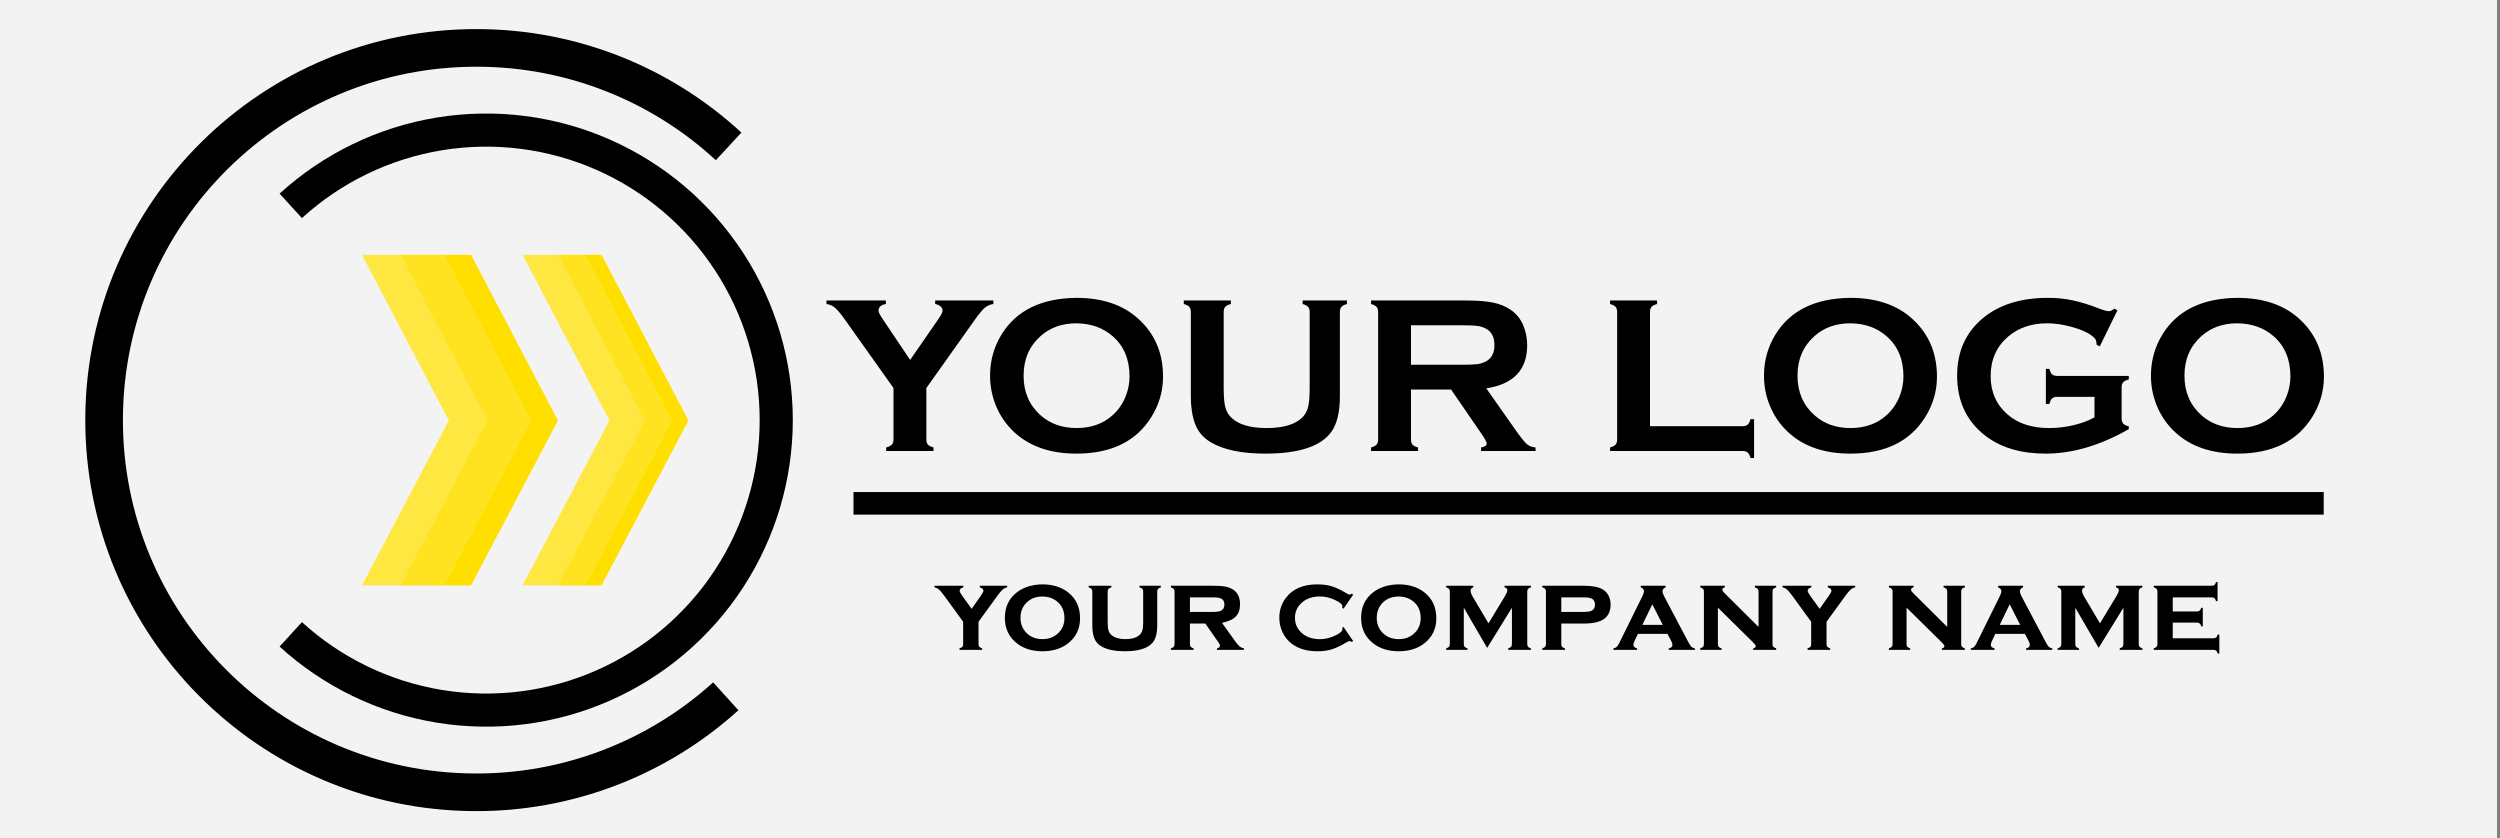 <svg width="519" height="174" viewBox="0 0 519 174" fill="none" xmlns="http://www.w3.org/2000/svg">
<rect x="0" y="0" width="519" height="174" fill="#808080" stroke="none"/>
<rect width="518.375" height="174" fill="white" fill-opacity="0.9"/>
<path d="M60.363 131.692C68.987 139.559 79.711 144.75 91.231 146.632C102.751 148.515 114.57 147.008 125.249 142.295C135.928 137.582 145.007 129.866 151.381 120.087C157.754 110.308 161.147 98.887 161.147 87.214C161.147 75.541 157.754 64.12 151.381 54.34C145.007 44.561 135.928 36.846 125.249 32.133C114.57 27.42 102.751 25.913 91.231 27.795C79.711 29.678 68.987 34.868 60.363 42.736" stroke="black" stroke-width="6.876" stroke-miterlimit="10"/>
<path d="M151.258 30.392C137.098 17.308 118.543 10.012 99.263 9.947C56.592 9.737 21.828 44.16 21.614 86.831C21.399 129.502 55.827 164.278 98.498 164.48C117.77 164.602 136.387 157.491 150.671 144.553" stroke="black" stroke-width="7.811" stroke-miterlimit="10"/>
<path d="M124.888 52.914H108.49L126.523 87.297L108.49 121.514H124.888L142.918 87.297L124.888 52.914Z" fill="#FFE742"/>
<path d="M122.221 52.914H115.827L133.856 87.297L115.827 121.514H122.221L140.255 87.297L122.221 52.914Z" fill="#FFE321"/>
<path d="M124.848 52.914H121.578L139.607 87.297L121.578 121.514H124.848L142.877 87.297L124.848 52.914Z" fill="#FFDF00"/>
<path d="M97.794 52.914H75.151L93.181 87.297L75.151 121.514H97.794L115.827 87.297L97.794 52.914Z" fill="#FFE742"/>
<path d="M92.683 52.914H83.161L101.19 87.297L83.161 121.514H92.683L110.712 87.297L92.683 52.914Z" fill="#FFE321"/>
<path d="M97.758 52.914H92.298L110.328 87.297L92.298 121.514H97.758L115.787 87.297L97.758 52.914Z" fill="#FFDF00"/>
<path d="M192.311 80.554V91.219C192.311 91.692 192.418 92.051 192.631 92.295C192.86 92.539 193.249 92.737 193.798 92.89V93.622H183.98V92.89C184.529 92.737 184.918 92.539 185.147 92.295C185.376 92.051 185.491 91.692 185.491 91.219V80.554L175.397 66.341C174.528 65.121 173.841 64.305 173.338 63.893C172.849 63.465 172.262 63.206 171.575 63.114V62.382H183.911V63.114C182.889 63.282 182.378 63.755 182.378 64.533C182.378 64.808 182.691 65.411 183.316 66.341L188.946 74.718L194.737 66.341C195.362 65.441 195.675 64.831 195.675 64.511C195.675 64.16 195.538 63.862 195.263 63.618C194.988 63.359 194.615 63.191 194.142 63.114V62.382H206.226V63.114C205.539 63.206 204.944 63.465 204.441 63.893C203.952 64.305 203.273 65.121 202.404 66.341L192.311 80.554ZM223.437 61.833C228.884 61.833 233.202 63.305 236.39 66.25C239.762 69.332 241.448 73.314 241.448 78.197C241.448 81.187 240.64 83.98 239.022 86.573C235.864 91.639 230.684 94.172 223.482 94.172C218.081 94.172 213.786 92.699 210.597 89.754C208.888 88.183 207.591 86.299 206.706 84.102C205.928 82.164 205.539 80.127 205.539 77.991C205.539 74.863 206.34 72.002 207.942 69.408C211.009 64.45 216.174 61.924 223.437 61.833ZM223.459 67.12C220.484 67.12 218.005 68.005 216.021 69.775C213.672 71.865 212.497 74.604 212.497 77.991C212.497 81.378 213.672 84.117 216.021 86.207C218.005 87.977 220.499 88.862 223.505 88.862C226.511 88.862 228.998 87.977 230.966 86.207C232.141 85.154 233.041 83.865 233.667 82.339C234.216 80.981 234.491 79.578 234.491 78.128C234.491 74.588 233.316 71.804 230.966 69.775C228.968 68.035 226.465 67.15 223.459 67.12ZM278.159 64.785V82.293C278.159 85.604 277.548 88.084 276.328 89.732C274.131 92.692 269.591 94.172 262.71 94.172C257.736 94.172 253.929 93.371 251.29 91.769C249.749 90.838 248.681 89.571 248.085 87.969C247.506 86.383 247.216 84.491 247.216 82.293V64.785C247.216 64.312 247.109 63.954 246.895 63.709C246.682 63.465 246.3 63.267 245.751 63.114V62.382H255.524V63.114C254.974 63.252 254.585 63.45 254.356 63.709C254.143 63.954 254.036 64.312 254.036 64.785V80.371C254.036 82.171 254.135 83.507 254.334 84.376C254.532 85.231 254.906 85.948 255.455 86.528C256.92 88.084 259.422 88.862 262.962 88.862C266.517 88.862 269.027 88.084 270.492 86.528C271.026 85.948 271.392 85.231 271.59 84.376C271.788 83.507 271.888 82.171 271.888 80.371V64.785C271.888 64.312 271.781 63.954 271.567 63.709C271.354 63.465 270.972 63.267 270.423 63.114V62.382H279.623V63.114C279.074 63.267 278.693 63.465 278.479 63.709C278.265 63.954 278.159 64.312 278.159 64.785ZM292.92 80.874V91.242C292.92 91.7 293.027 92.058 293.241 92.318C293.47 92.562 293.851 92.753 294.385 92.89V93.622H284.635V92.89C285.185 92.737 285.566 92.539 285.78 92.295C285.993 92.051 286.1 91.7 286.1 91.242V64.785C286.1 64.312 285.993 63.954 285.78 63.709C285.566 63.465 285.185 63.267 284.635 63.114V62.382H304.181C306.561 62.382 308.445 62.519 309.834 62.794C311.237 63.069 312.458 63.549 313.496 64.236C314.701 65.029 315.601 66.105 316.196 67.463C316.761 68.775 317.043 70.179 317.043 71.674C317.043 76.77 314.213 79.753 308.552 80.623L314.617 89.251C315.685 90.761 316.463 91.738 316.951 92.18C317.455 92.608 318.065 92.844 318.782 92.89V93.622H307.476V92.89C308.255 92.768 308.644 92.493 308.644 92.066C308.644 91.791 308.285 91.128 307.568 90.075L301.251 80.874H292.92ZM292.92 75.725H303.448C305.005 75.725 306.103 75.679 306.744 75.588C307.385 75.496 307.972 75.305 308.506 75.016C309.666 74.39 310.246 73.261 310.246 71.628C310.246 69.996 309.666 68.867 308.506 68.241C307.957 67.936 307.37 67.745 306.744 67.669C306.134 67.577 305.035 67.532 303.448 67.532H292.92V75.725ZM342.539 88.473H361.741C362.214 88.473 362.572 88.366 362.816 88.153C363.06 87.939 363.259 87.557 363.411 87.008H364.144V95.087H363.411C363.259 94.538 363.06 94.156 362.816 93.943C362.572 93.729 362.214 93.622 361.741 93.622H334.254V92.89C334.803 92.737 335.184 92.539 335.398 92.295C335.612 92.051 335.718 91.692 335.718 91.219V64.785C335.718 64.312 335.612 63.954 335.398 63.709C335.184 63.465 334.803 63.267 334.254 63.114V62.382H344.003V63.114C343.454 63.252 343.073 63.45 342.859 63.709C342.646 63.954 342.539 64.312 342.539 64.785V88.473ZM384.101 61.833C389.548 61.833 393.866 63.305 397.055 66.25C400.427 69.332 402.113 73.314 402.113 78.197C402.113 81.187 401.304 83.98 399.687 86.573C396.528 91.639 391.348 94.172 384.147 94.172C378.745 94.172 374.45 92.699 371.261 89.754C369.553 88.183 368.256 86.299 367.371 84.102C366.593 82.164 366.204 80.127 366.204 77.991C366.204 74.863 367.005 72.002 368.607 69.408C371.673 64.45 376.838 61.924 384.101 61.833ZM384.124 67.12C381.148 67.12 378.669 68.005 376.686 69.775C374.336 71.865 373.161 74.604 373.161 77.991C373.161 81.378 374.336 84.117 376.686 86.207C378.669 87.977 381.164 88.862 384.17 88.862C387.175 88.862 389.662 87.977 391.631 86.207C392.805 85.154 393.706 83.865 394.331 82.339C394.88 80.981 395.155 79.578 395.155 78.128C395.155 74.588 393.98 71.804 391.631 69.775C389.632 68.035 387.13 67.15 384.124 67.12ZM434.818 82.385H427.105C426.632 82.385 426.273 82.492 426.029 82.705C425.8 82.919 425.61 83.3 425.457 83.85H424.725V76.572H425.457C425.61 77.136 425.8 77.525 426.029 77.739C426.273 77.937 426.632 78.037 427.105 78.037H441.935V78.769C441.386 78.921 440.997 79.12 440.768 79.364C440.555 79.608 440.448 79.967 440.448 80.44V86.848C440.448 87.321 440.555 87.68 440.768 87.924C440.982 88.168 441.371 88.366 441.935 88.519V89.091C436 92.478 430.248 94.172 424.679 94.172C419.629 94.172 415.509 92.974 412.32 90.579C408.307 87.557 406.301 83.362 406.301 77.991C406.301 72.986 408.086 69.004 411.656 66.044C415.044 63.236 419.545 61.833 425.16 61.833C426.945 61.833 428.623 62.001 430.195 62.336C431.781 62.657 433.582 63.206 435.596 63.984C436.633 64.396 437.373 64.602 437.816 64.602C438.136 64.602 438.51 64.427 438.937 64.076L439.578 64.419L435.916 71.903L435.253 71.56C435.237 71.056 435.169 70.698 435.047 70.484C434.924 70.255 434.65 69.981 434.223 69.66C433.292 68.958 431.926 68.363 430.126 67.875C428.326 67.371 426.624 67.12 425.022 67.12C421.757 67.12 419.049 68.035 416.897 69.866C414.471 71.941 413.258 74.68 413.258 78.082C413.258 81.378 414.441 84.04 416.806 86.07C418.972 87.931 421.826 88.862 425.365 88.862C427.09 88.862 428.791 88.664 430.469 88.267C432.148 87.87 433.597 87.329 434.818 86.642V82.385ZM464.433 61.833C469.88 61.833 474.198 63.305 477.387 66.25C480.759 69.332 482.445 73.314 482.445 78.197C482.445 81.187 481.636 83.98 480.019 86.573C476.86 91.639 471.68 94.172 464.479 94.172C459.078 94.172 454.782 92.699 451.594 89.754C449.885 88.183 448.588 86.299 447.703 84.102C446.925 82.164 446.536 80.127 446.536 77.991C446.536 74.863 447.337 72.002 448.939 69.408C452.006 64.45 457.17 61.924 464.433 61.833ZM464.456 67.12C461.481 67.12 459.001 68.005 457.018 69.775C454.668 71.865 453.493 74.604 453.493 77.991C453.493 81.378 454.668 84.117 457.018 86.207C459.001 87.977 461.496 88.862 464.502 88.862C467.507 88.862 469.994 87.977 471.963 86.207C473.138 85.154 474.038 83.865 474.663 82.339C475.213 80.981 475.487 79.578 475.487 78.128C475.487 74.588 474.312 71.804 471.963 69.775C469.964 68.035 467.462 67.15 464.456 67.12Z" fill="black"/>
<path d="M177.187 104.492H482.404" stroke="black" stroke-width="4.686" stroke-miterlimit="10"/>
<path d="M203.139 129.08V133.705C203.139 133.951 203.195 134.141 203.306 134.276C203.417 134.402 203.615 134.509 203.9 134.597V134.918H199.192V134.597C199.477 134.517 199.675 134.414 199.786 134.288C199.897 134.153 199.953 133.959 199.953 133.705V129.08L196.005 123.646C195.561 123.035 195.205 122.619 194.935 122.397C194.673 122.167 194.36 122.013 193.996 121.933V121.6H199.988V121.933C199.473 122.068 199.216 122.31 199.216 122.659C199.216 122.833 199.402 123.182 199.774 123.705L201.713 126.392L203.603 123.705C203.976 123.174 204.162 122.821 204.162 122.647C204.162 122.314 203.908 122.076 203.401 121.933L203.389 121.6H209.097V121.933C208.732 122.013 208.415 122.167 208.145 122.397C207.884 122.619 207.531 123.035 207.087 123.646L203.139 129.08ZM216.397 121.315C218.514 121.315 220.277 121.854 221.688 122.932C223.377 124.232 224.221 126.044 224.221 128.366C224.221 130.546 223.377 132.286 221.688 133.586C220.293 134.664 218.538 135.203 216.421 135.203C214.305 135.203 212.549 134.664 211.154 133.586C209.457 132.286 208.609 130.51 208.609 128.259C208.609 125.984 209.457 124.208 211.154 122.932C212.557 121.878 214.305 121.339 216.397 121.315ZM216.409 123.836C215.038 123.836 213.92 124.276 213.056 125.156C212.255 125.98 211.855 127.015 211.855 128.259C211.855 129.496 212.255 130.526 213.056 131.351C213.92 132.238 215.042 132.682 216.421 132.682C217.792 132.682 218.91 132.238 219.774 131.351C220.575 130.534 220.975 129.523 220.975 128.319C220.975 127.011 220.575 125.956 219.774 125.156C218.902 124.292 217.781 123.852 216.409 123.836ZM240.238 122.813V129.864C240.238 131.473 239.92 132.655 239.286 133.408C238.264 134.605 236.337 135.203 233.508 135.203C231.613 135.203 230.083 134.914 228.918 134.335C228.078 133.915 227.503 133.316 227.194 132.54C226.908 131.826 226.766 130.934 226.766 129.864V122.813C226.766 122.568 226.71 122.381 226.599 122.254C226.488 122.128 226.29 122.021 226.005 121.933V121.6H230.725V121.933C230.432 122.013 230.23 122.12 230.119 122.254C230.008 122.381 229.952 122.568 229.952 122.813V129.222C229.952 129.967 230.016 130.538 230.143 130.934C230.277 131.331 230.507 131.656 230.832 131.909C231.482 132.425 232.422 132.682 233.65 132.682C234.879 132.682 235.818 132.425 236.468 131.909C236.785 131.656 237.007 131.331 237.134 130.934C237.261 130.538 237.324 129.967 237.324 129.222V122.813C237.324 122.568 237.269 122.381 237.158 122.254C237.055 122.128 236.857 122.021 236.563 121.933V121.6H240.999V121.933C240.713 122.013 240.515 122.12 240.404 122.254C240.293 122.381 240.238 122.568 240.238 122.813ZM247.027 129.448V133.705C247.027 133.951 247.082 134.141 247.193 134.276C247.304 134.402 247.503 134.509 247.788 134.597V134.918H243.079V134.585C243.357 134.513 243.551 134.41 243.662 134.276C243.781 134.141 243.84 133.951 243.84 133.705V122.813C243.84 122.568 243.785 122.381 243.674 122.254C243.563 122.128 243.365 122.021 243.079 121.933V121.6H251.807C252.94 121.6 253.804 121.66 254.399 121.779C254.994 121.89 255.525 122.096 255.992 122.397C256.951 123.023 257.431 124.046 257.431 125.465C257.431 126.543 257.134 127.387 256.539 127.998C255.953 128.6 255.001 129.036 253.686 129.305L256.206 132.825C256.666 133.475 257.031 133.919 257.3 134.157C257.578 134.387 257.891 134.533 258.24 134.597V134.918H252.651V134.597C253.063 134.486 253.269 134.307 253.269 134.062C253.269 133.887 253.143 133.622 252.889 133.265L250.225 129.448H247.027ZM247.027 127.034H251.831C252.56 127.034 253.099 126.955 253.448 126.797C253.939 126.583 254.185 126.158 254.185 125.524C254.185 124.961 254.011 124.569 253.662 124.347C253.321 124.125 252.711 124.014 251.831 124.014H247.027V127.034ZM278.905 130.15L280.915 133.075L280.641 133.277C280.451 133.142 280.3 133.075 280.189 133.075C280.055 133.075 279.741 133.221 279.25 133.515C278.164 134.149 277.205 134.589 276.372 134.834C275.54 135.08 274.581 135.203 273.495 135.203C271.323 135.203 269.551 134.684 268.18 133.645C267.403 133.051 266.785 132.306 266.325 131.41C265.834 130.443 265.588 129.393 265.588 128.259C265.588 126.697 266.04 125.318 266.943 124.121C268.362 122.25 270.538 121.315 273.471 121.315C274.557 121.315 275.52 121.438 276.361 121.684C277.209 121.929 278.172 122.369 279.25 123.004C279.741 123.297 280.055 123.443 280.189 123.443C280.3 123.443 280.451 123.376 280.641 123.241L280.915 123.455L278.905 126.369L278.644 126.178C278.651 126.083 278.659 126.024 278.667 126C278.675 125.929 278.679 125.877 278.679 125.845C278.679 125.457 278.144 125.017 277.074 124.526C276.059 124.058 275.037 123.824 274.006 123.824C272.564 123.824 271.375 124.204 270.439 124.965C269.369 125.822 268.834 126.919 268.834 128.259C268.834 129.607 269.369 130.709 270.439 131.565C271.382 132.318 272.571 132.694 274.006 132.694C275.132 132.694 276.254 132.413 277.371 131.85C278.243 131.406 278.679 131.018 278.679 130.685C278.679 130.669 278.667 130.558 278.644 130.352L278.905 130.15ZM290.356 121.315C292.472 121.315 294.236 121.854 295.647 122.932C297.335 124.232 298.179 126.044 298.179 128.366C298.179 130.546 297.335 132.286 295.647 133.586C294.252 134.664 292.496 135.203 290.379 135.203C288.263 135.203 286.507 134.664 285.112 133.586C283.416 132.286 282.567 130.51 282.567 128.259C282.567 125.984 283.416 124.208 285.112 122.932C286.515 121.878 288.263 121.339 290.356 121.315ZM290.367 123.836C288.996 123.836 287.878 124.276 287.014 125.156C286.214 125.98 285.813 127.015 285.813 128.259C285.813 129.496 286.214 130.526 287.014 131.351C287.878 132.238 289 132.682 290.379 132.682C291.751 132.682 292.868 132.238 293.732 131.351C294.533 130.534 294.933 129.523 294.933 128.319C294.933 127.011 294.533 125.956 293.732 125.156C292.86 124.292 291.739 123.852 290.367 123.836ZM308.738 134.502L303.887 126.166V133.705C303.887 133.951 303.942 134.141 304.053 134.276C304.164 134.402 304.362 134.509 304.648 134.597V134.918H300.225V134.585C300.502 134.513 300.696 134.41 300.807 134.276C300.926 134.141 300.986 133.951 300.986 133.705V122.813C300.986 122.568 300.93 122.381 300.819 122.254C300.708 122.12 300.51 122.013 300.225 121.933V121.6H305.849V121.933C305.476 122.052 305.29 122.278 305.29 122.611C305.29 122.936 305.425 123.333 305.694 123.8L309.012 129.401L312.353 123.883C312.733 123.257 312.924 122.813 312.924 122.552C312.924 122.227 312.729 122.021 312.341 121.933V121.6H317.822V121.933C317.537 122.013 317.339 122.12 317.228 122.254C317.117 122.381 317.061 122.568 317.061 122.813V133.705C317.061 133.951 317.117 134.141 317.228 134.276C317.339 134.41 317.537 134.517 317.822 134.597V134.918H313.114V134.585C313.391 134.513 313.585 134.41 313.696 134.276C313.815 134.141 313.875 133.951 313.875 133.705V126.166L308.738 134.502ZM324.124 129.448V133.705C324.124 133.951 324.18 134.141 324.291 134.276C324.402 134.402 324.6 134.509 324.885 134.597V134.918H320.177V134.585C320.454 134.513 320.648 134.41 320.759 134.276C320.878 134.141 320.938 133.951 320.938 133.705V122.813C320.938 122.568 320.882 122.381 320.771 122.254C320.66 122.128 320.462 122.021 320.177 121.933V121.6H328.857C330.577 121.6 331.873 121.858 332.745 122.373C333.252 122.675 333.649 123.103 333.934 123.658C334.219 124.212 334.362 124.835 334.362 125.524C334.362 126.848 333.91 127.835 333.006 128.485C332.103 129.127 330.72 129.448 328.857 129.448H324.124ZM324.124 127.034H328.666C329.499 127.034 330.077 126.955 330.402 126.797C330.878 126.567 331.116 126.143 331.116 125.524C331.116 124.906 330.878 124.482 330.402 124.252C330.085 124.093 329.507 124.014 328.666 124.014H324.124V127.034ZM346.157 131.588H340.034L339.344 133.039C339.178 133.388 339.094 133.661 339.094 133.859C339.094 134.24 339.348 134.482 339.855 134.585V134.918H334.956V134.585C335.258 134.537 335.48 134.446 335.622 134.311C335.773 134.177 335.947 133.911 336.146 133.515L341.009 123.669C341.191 123.297 341.282 122.972 341.282 122.694C341.282 122.369 341.06 122.116 340.616 121.933V121.6H345.789V121.933C345.353 122.108 345.135 122.377 345.135 122.742C345.135 123.004 345.234 123.325 345.432 123.705L350.473 133.253C350.751 133.776 350.969 134.117 351.127 134.276C351.286 134.426 351.528 134.533 351.853 134.597V134.918H346.419V134.597C346.934 134.509 347.192 134.268 347.192 133.871C347.192 133.626 347.093 133.32 346.894 132.956L346.157 131.588ZM345.194 129.722L343.018 125.453L340.949 129.722H345.194ZM356.633 126.143V133.705C356.633 133.951 356.688 134.141 356.799 134.276C356.918 134.41 357.116 134.517 357.394 134.597V134.918H352.97V134.585C353.248 134.513 353.442 134.41 353.553 134.276C353.672 134.141 353.731 133.951 353.731 133.705V122.813C353.731 122.568 353.676 122.381 353.565 122.254C353.454 122.128 353.256 122.021 352.97 121.933V121.6H358.083V121.933C357.735 122.021 357.56 122.175 357.56 122.397C357.56 122.587 357.687 122.809 357.941 123.063L365.075 130.15V122.813C365.075 122.568 365.019 122.381 364.908 122.254C364.797 122.12 364.599 122.013 364.314 121.933V121.6H368.737V121.933C368.452 122.013 368.254 122.12 368.143 122.254C368.032 122.381 367.976 122.568 367.976 122.813V133.705C367.976 133.951 368.032 134.141 368.143 134.276C368.254 134.402 368.452 134.509 368.737 134.597V134.918H363.969V134.597C364.318 134.525 364.492 134.379 364.492 134.157C364.492 134.046 364.445 133.931 364.35 133.812C364.254 133.693 364.036 133.459 363.696 133.11L356.633 126.143ZM379.189 129.08V133.705C379.189 133.951 379.244 134.141 379.355 134.276C379.466 134.402 379.664 134.509 379.95 134.597V134.918H375.241V134.597C375.527 134.517 375.725 134.414 375.836 134.288C375.947 134.153 376.002 133.959 376.002 133.705V129.08L372.055 123.646C371.611 123.035 371.254 122.619 370.984 122.397C370.723 122.167 370.41 122.013 370.045 121.933V121.6H376.038V121.933C375.523 122.068 375.265 122.31 375.265 122.659C375.265 122.833 375.451 123.182 375.824 123.705L377.762 126.392L379.653 123.705C380.025 123.174 380.211 122.821 380.211 122.647C380.211 122.314 379.958 122.076 379.45 121.933L379.438 121.6H385.146V121.933C384.781 122.013 384.464 122.167 384.195 122.397C383.933 122.619 383.58 123.035 383.136 123.646L379.189 129.08ZM395.8 126.143V133.705C395.8 133.951 395.855 134.141 395.966 134.276C396.085 134.41 396.283 134.517 396.561 134.597V134.918H392.137V134.585C392.415 134.513 392.609 134.41 392.72 134.276C392.839 134.141 392.898 133.951 392.898 133.705V122.813C392.898 122.568 392.843 122.381 392.732 122.254C392.621 122.128 392.423 122.021 392.137 121.933V121.6H397.25V121.933C396.902 122.021 396.727 122.175 396.727 122.397C396.727 122.587 396.854 122.809 397.108 123.063L404.242 130.15V122.813C404.242 122.568 404.186 122.381 404.075 122.254C403.964 122.12 403.766 122.013 403.481 121.933V121.6H407.904V121.933C407.619 122.013 407.421 122.12 407.31 122.254C407.199 122.381 407.143 122.568 407.143 122.813V133.705C407.143 133.951 407.199 134.141 407.31 134.276C407.421 134.402 407.619 134.509 407.904 134.597V134.918H403.136V134.597C403.485 134.525 403.659 134.379 403.659 134.157C403.659 134.046 403.612 133.931 403.517 133.812C403.421 133.693 403.203 133.459 402.863 133.11L395.8 126.143ZM420.353 131.588H414.23L413.54 133.039C413.374 133.388 413.29 133.661 413.29 133.859C413.29 134.24 413.544 134.482 414.051 134.585V134.918H409.153V134.585C409.454 134.537 409.676 134.446 409.818 134.311C409.969 134.177 410.143 133.911 410.342 133.515L415.205 123.669C415.387 123.297 415.478 122.972 415.478 122.694C415.478 122.369 415.256 122.116 414.812 121.933V121.6H419.985V121.933C419.549 122.108 419.331 122.377 419.331 122.742C419.331 123.004 419.43 123.325 419.628 123.705L424.67 133.253C424.947 133.776 425.165 134.117 425.324 134.276C425.482 134.426 425.724 134.533 426.049 134.597V134.918H420.615V134.597C421.13 134.509 421.388 134.268 421.388 133.871C421.388 133.626 421.289 133.32 421.091 132.956L420.353 131.588ZM419.39 129.722L417.214 125.453L415.145 129.722H419.39ZM435.68 134.502L430.829 126.166V133.705C430.829 133.951 430.884 134.141 430.995 134.276C431.106 134.402 431.304 134.509 431.59 134.597V134.918H427.167V134.585C427.444 134.513 427.638 134.41 427.749 134.276C427.868 134.141 427.928 133.951 427.928 133.705V122.813C427.928 122.568 427.872 122.381 427.761 122.254C427.65 122.12 427.452 122.013 427.167 121.933V121.6H432.791V121.933C432.418 122.052 432.232 122.278 432.232 122.611C432.232 122.936 432.367 123.333 432.636 123.8L435.954 129.401L439.295 123.883C439.675 123.257 439.866 122.813 439.866 122.552C439.866 122.227 439.671 122.021 439.283 121.933V121.6H444.764V121.933C444.479 122.013 444.281 122.12 444.17 122.254C444.059 122.381 444.003 122.568 444.003 122.813V133.705C444.003 133.951 444.059 134.141 444.17 134.276C444.281 134.41 444.479 134.517 444.764 134.597V134.918H440.056V134.585C440.333 134.513 440.527 134.41 440.638 134.276C440.757 134.141 440.817 133.951 440.817 133.705V126.166L435.68 134.502ZM451.066 129.258V132.504H459.52C459.766 132.504 459.952 132.448 460.079 132.338C460.214 132.227 460.321 132.024 460.4 131.731H460.733V135.679H460.4C460.329 135.401 460.226 135.203 460.091 135.084C459.956 134.973 459.766 134.918 459.52 134.918H447.119V134.585C447.396 134.513 447.59 134.41 447.701 134.276C447.82 134.141 447.88 133.951 447.88 133.705V122.813C447.88 122.568 447.824 122.381 447.713 122.254C447.602 122.128 447.404 122.021 447.119 121.933V121.6H459.152C459.405 121.6 459.596 121.545 459.723 121.434C459.857 121.323 459.964 121.125 460.044 120.839H460.365V124.787H460.044C459.964 124.494 459.857 124.292 459.723 124.181C459.596 124.07 459.405 124.014 459.152 124.014H451.066V126.939H456.084C456.33 126.939 456.516 126.884 456.643 126.773C456.778 126.662 456.889 126.464 456.976 126.178H457.297V130.031H456.976C456.897 129.745 456.79 129.547 456.655 129.436C456.528 129.317 456.338 129.258 456.084 129.258H451.066Z" fill="black"/>
</svg>

